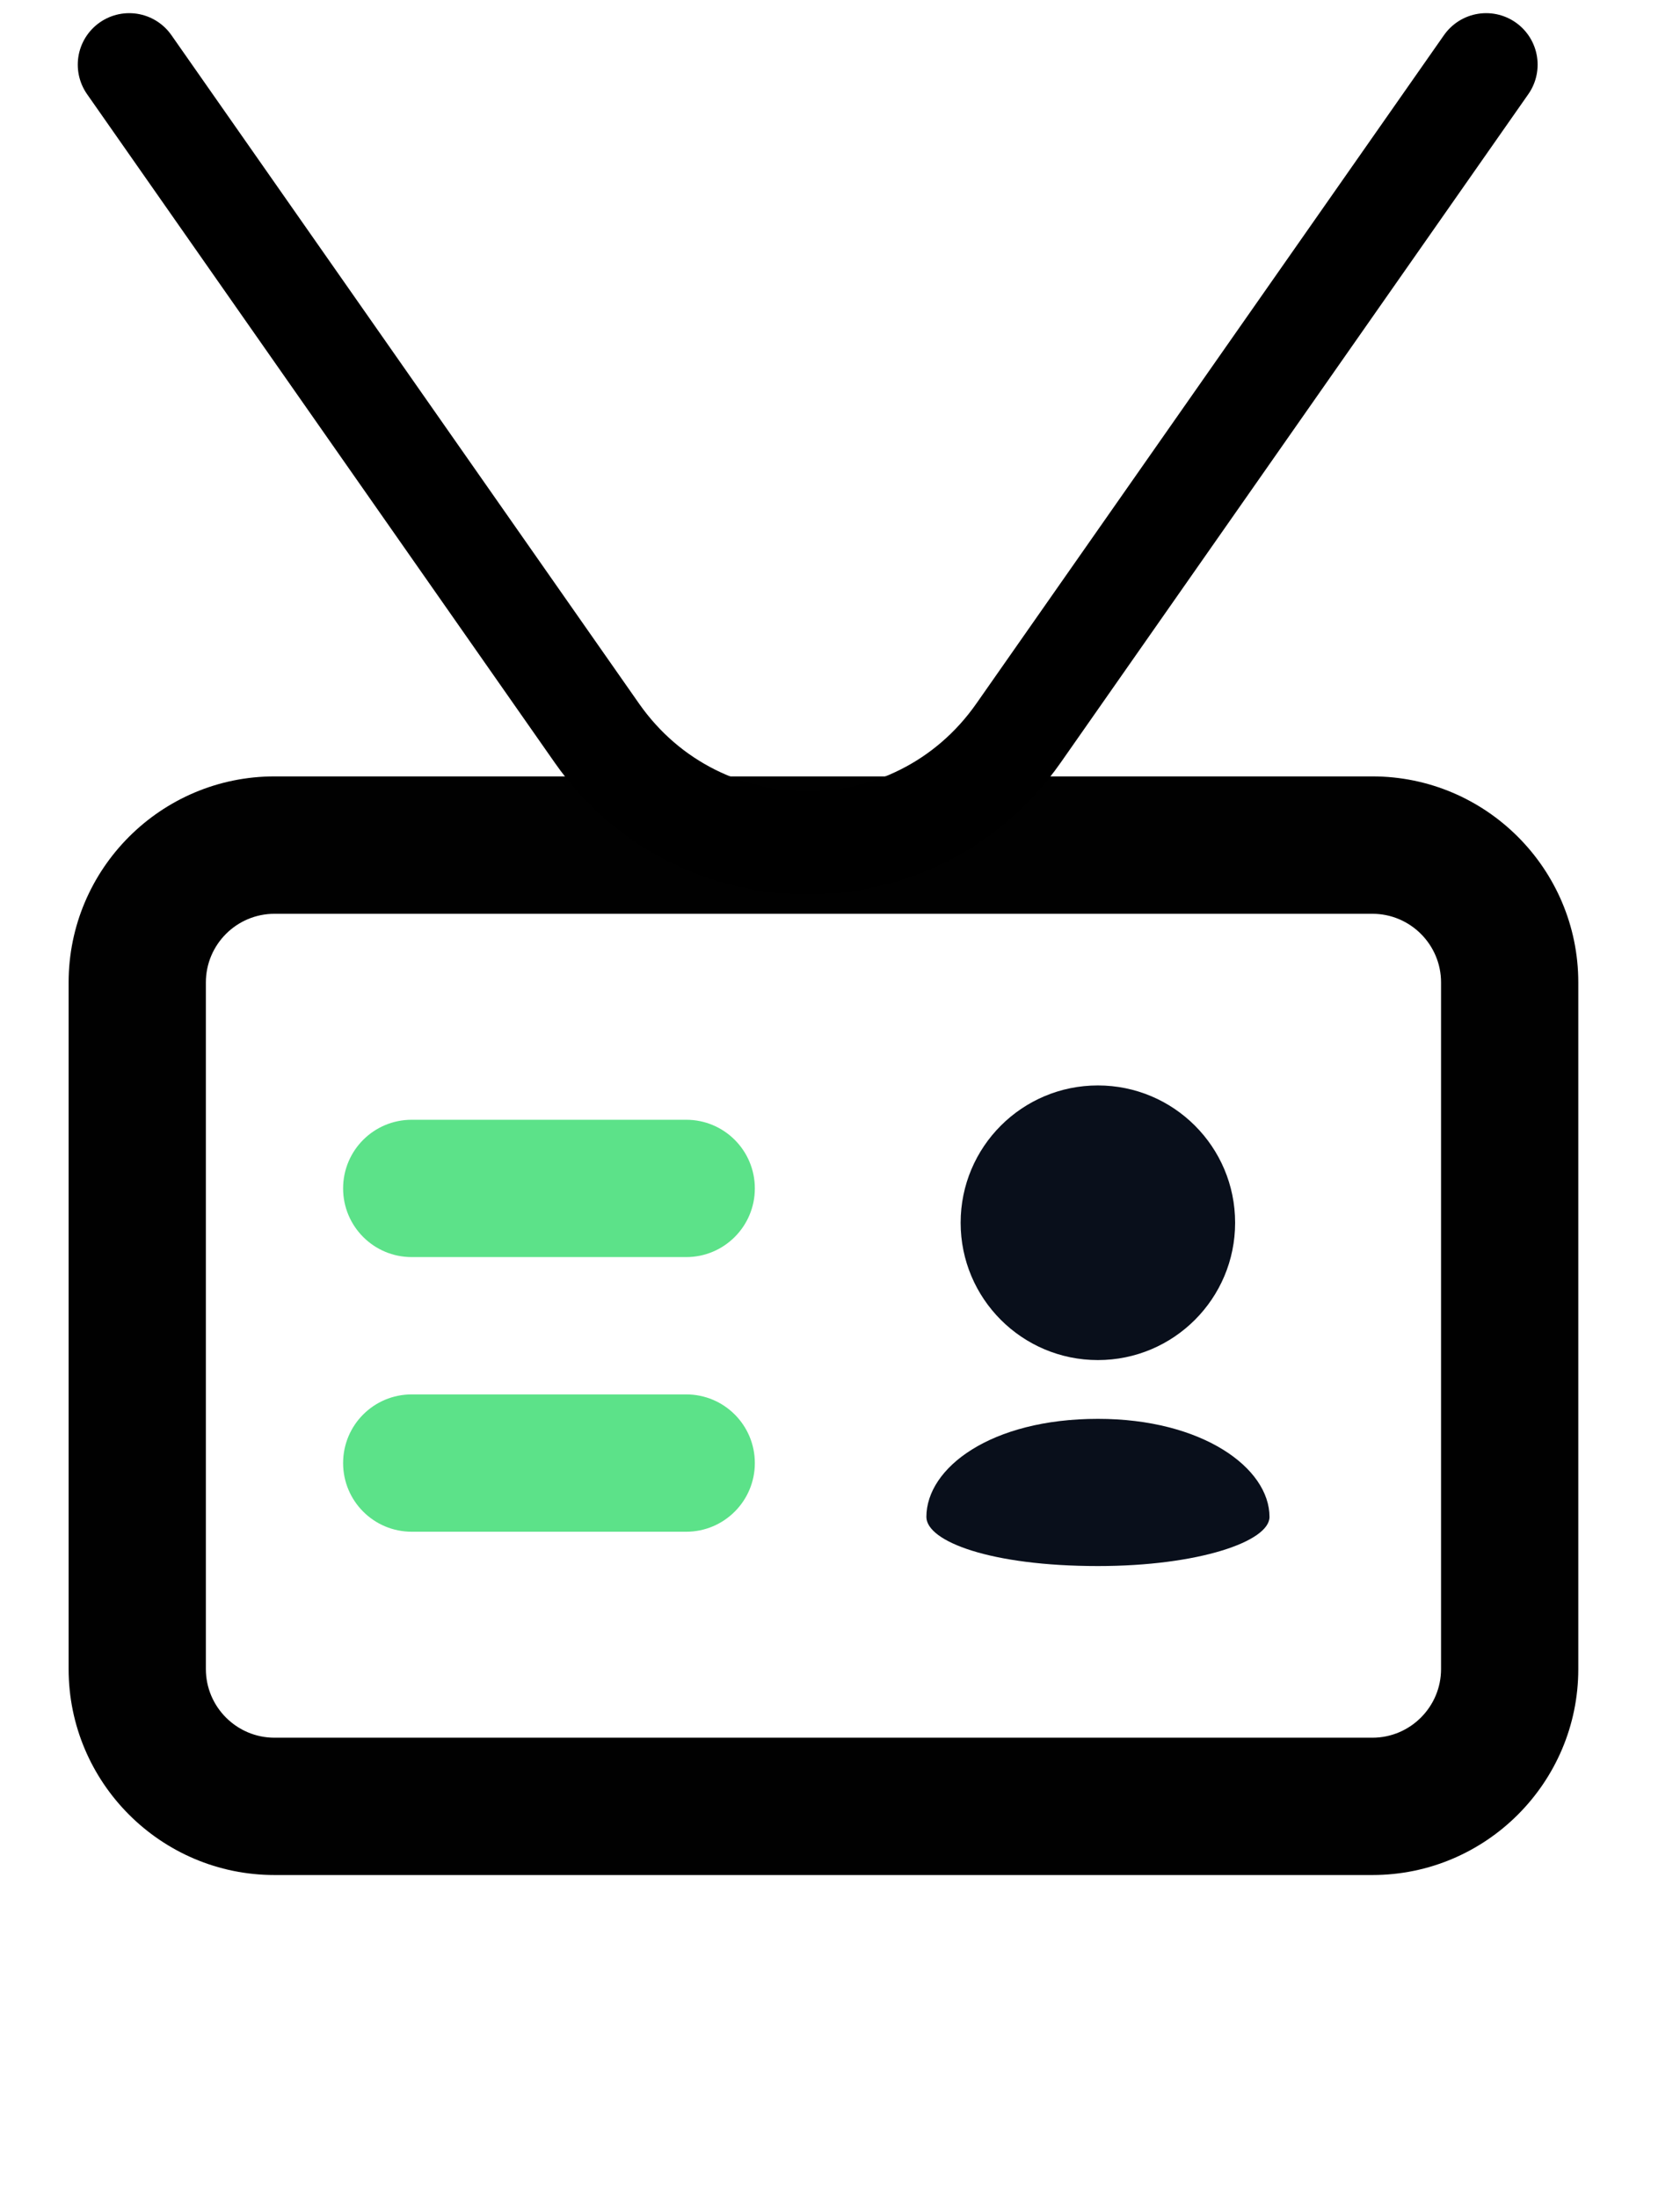 <svg width="26" height="34" viewBox="0 0 26 34" fill="none" xmlns="http://www.w3.org/2000/svg">
<path d="M21.24 29.002H4.248C2.491 29.002 1.062 27.572 1.062 25.816V15.196C1.062 13.439 2.491 12.009 4.248 12.009H21.24C22.996 12.009 24.426 13.439 24.426 15.196V25.816C24.426 27.572 22.996 29.002 21.24 29.002ZM4.248 14.134C3.662 14.134 3.186 14.61 3.186 15.196V25.816C3.186 26.401 3.662 26.878 4.248 26.878H21.24C21.825 26.878 22.302 26.401 22.302 25.816V15.196C22.302 14.61 21.825 14.134 21.24 14.134H4.248Z" fill="#010101"/>
<path d="M10.62 23.692H6.372C5.784 23.692 5.31 23.216 5.31 22.63C5.31 22.043 5.784 21.568 6.372 21.568H10.62C11.207 21.568 11.682 22.043 11.682 22.63C11.682 23.216 11.207 23.692 10.62 23.692Z" fill="#5CE289"/>
<path d="M10.62 19.444H6.372C5.784 19.444 5.31 18.968 5.31 18.382C5.31 17.795 5.784 17.32 6.372 17.32H10.62C11.207 17.32 11.682 17.795 11.682 18.382C11.682 18.968 11.207 19.444 10.62 19.444Z" fill="#5CE289"/>
<path d="M16.991 21.037C18.164 21.037 19.115 20.086 19.115 18.913C19.115 17.739 18.164 16.789 16.991 16.789C15.818 16.789 14.867 17.739 14.867 18.913C14.867 20.086 15.818 21.037 16.991 21.037Z" fill="#090F1B"/>
<path d="M16.992 21.946C15.333 21.946 14.337 22.705 14.337 23.463C14.337 23.842 15.333 24.223 16.992 24.223C18.549 24.223 19.647 23.843 19.647 23.463C19.647 22.705 18.606 21.946 16.992 21.946Z" fill="#090F1B"/>
<path d="M2 1L9.237 11.339C10.823 13.604 14.177 13.604 15.763 11.339L23 1" stroke="black" stroke-width="1.593" stroke-linecap="round"/>
</svg>
